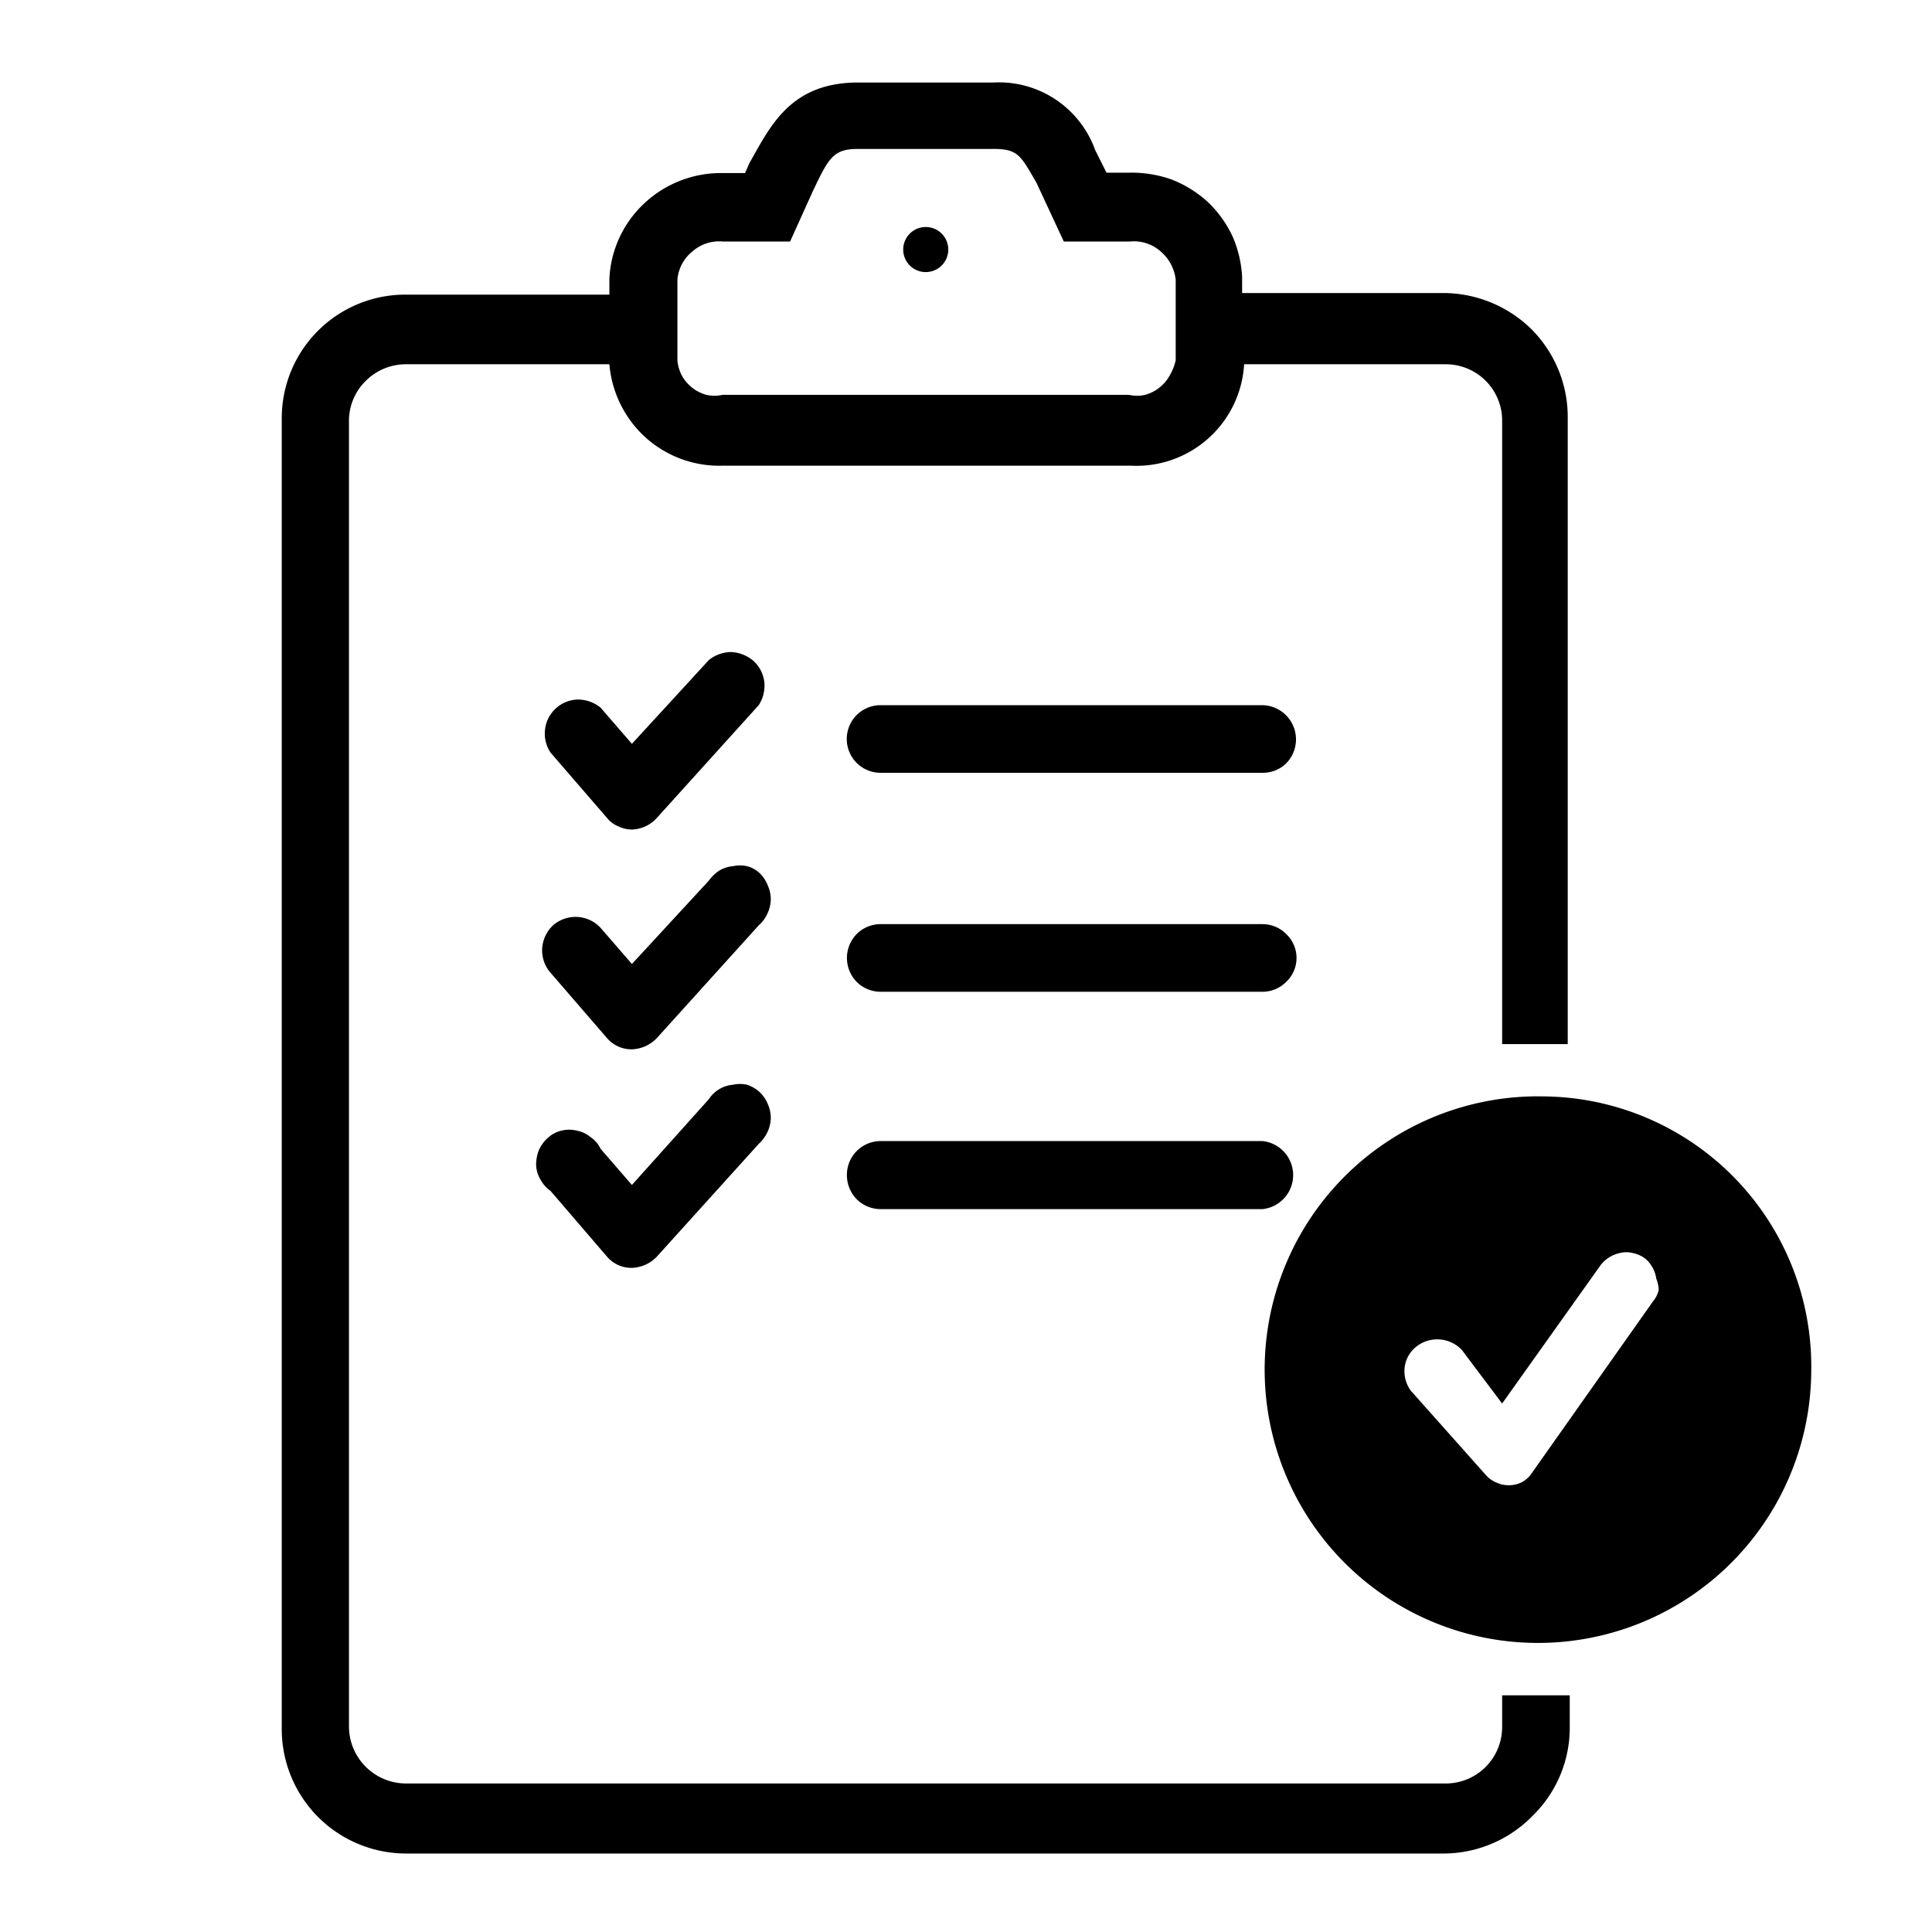 <svg width="48" height="48" fill="none" xmlns="http://www.w3.org/2000/svg"><path d="M38.37 27.24A6.79 6.79 0 1045 34.05a6.71 6.71 0 00-6.63-6.81zm2.84 4.81a.67.67 0 01-.14.28l-3 4.25a.719.719 0 01-.25.24.728.728 0 01-.33.08.709.709 0 01-.32-.07.7.7 0 01-.26-.19l-1.86-2.09a.82.82 0 01-.15-.59.77.77 0 01.31-.52.84.84 0 011.11.1l1 1.33 2.42-3.4a.812.812 0 01.51-.34.65.65 0 01.31 0c.104.02.202.062.29.12a.74.74 0 01.2.23.768.768 0 01.1.29.8.8 0 01.06.28z" fill="#000"/><path d="M31.96 23.21a.817.817 0 010 1.18.831.831 0 01-.59.25h-9.49a.84.84 0 01-.6-.25.85.85 0 010-1.18.838.838 0 01.6-.25h9.49a.829.829 0 01.59.25zm-.59 5.14h-9.49a.838.838 0 00-.839.845.86.86 0 00.239.595.84.84 0 00.6.25h9.49a.85.85 0 000-1.69zm-12.5-1.22a.869.869 0 00-.31-.18.82.82 0 00-.35 0 .798.798 0 00-.6.36l-1.91 2.13-.78-.9a.71.71 0 00-.25-.29.759.759 0 00-.34-.16.808.808 0 00-.38 0 .75.75 0 00-.34.18.93.93 0 00-.22.3 1 1 0 00-.07.38.76.76 0 00.11.36.84.84 0 00.25.28l1.4 1.63a.801.801 0 00.62.28.9.9 0 00.62-.28l2.53-2.8a.94.94 0 00.21-.28.86.86 0 00.09-.35.839.839 0 00-.07-.35.86.86 0 00-.21-.31zm-3.79-6.81a.7.7 0 00.28.21.812.812 0 00.34.08.872.872 0 00.62-.29l2.53-2.8a.89.89 0 00.14-.57.85.85 0 00-.27-.53.919.919 0 00-.55-.22.89.89 0 00-.56.2l-1.91 2.08-.78-.9a.89.89 0 00-.56-.2.84.84 0 00-.819.746.85.85 0 00.139.574l1.4 1.62zm3.79 1.37a.729.729 0 00-.31-.17.82.82 0 00-.35 0 .798.798 0 00-.34.11.999.999 0 00-.26.25l-1.91 2.07-.78-.9a.85.85 0 00-1.18-.06.86.86 0 00-.27.58.84.84 0 00.21.6l1.4 1.62a.801.801 0 00.62.28.9.9 0 00.62-.28l2.53-2.8a.83.83 0 00.21-.28.86.86 0 00.09-.35.839.839 0 00-.07-.35.86.86 0 00-.21-.32zm18.45 20.43H39v.79a3.05 3.05 0 01-.9 2.18 3.1 3.1 0 01-2.19.96H10.09A3.09 3.09 0 017 42.96V10.4a3.07 3.07 0 013.09-3.08h5.05v-.39a2.73 2.73 0 01.87-1.88 2.78 2.78 0 011.94-.75h.56l.11-.25c.51-.89 1-2 2.7-2h3.36a2.54 2.54 0 012.53 1.68l.28.56h.56a3 3 0 011.06.17c.332.13.637.32.9.56.26.248.47.543.62.87.136.317.214.656.23 1v.39h5a3.14 3.14 0 012.19.9c.576.58.9 1.363.9 2.18v15.58h-1.63V10.4a1.4 1.4 0 00-1.41-1.35h-5a2.68 2.68 0 01-2.81 2.52H17.95a2.74 2.74 0 01-1.91-.7 2.77 2.77 0 01-.9-1.82h-5.05a1.41 1.41 0 00-1 .41 1.39 1.39 0 00-.42 1v32.45a1.42 1.42 0 001.41 1.4h25.83a1.401 1.401 0 001.41-1.4v-.79zM16.83 8.95a1 1 0 00.11.38 1.001 1.001 0 00.61.48.91.91 0 00.4 0h10.1a.9.9 0 00.4 0 1 1 0 00.61-.48 1.3 1.3 0 00.15-.38v-2a1.08 1.08 0 00-.37-.7 1 1 0 00-.76-.25h-1.65l-.68-1.46c-.39-.67-.45-.84-1.07-.84h-3.36c-.62 0-.73.22-1.13 1.06L19.63 6h-1.68a1 1 0 00-.75.25 1 1 0 00-.37.7v2zM23 6.76a.56.56 0 100-1.12.56.56 0 000 1.12zm8.37 10.76h-9.49a.838.838 0 00-.827.68.84.84 0 00.827 1h9.49a.822.822 0 00.59-.24.85.85 0 00-.59-1.44z" fill="#000"/></svg>